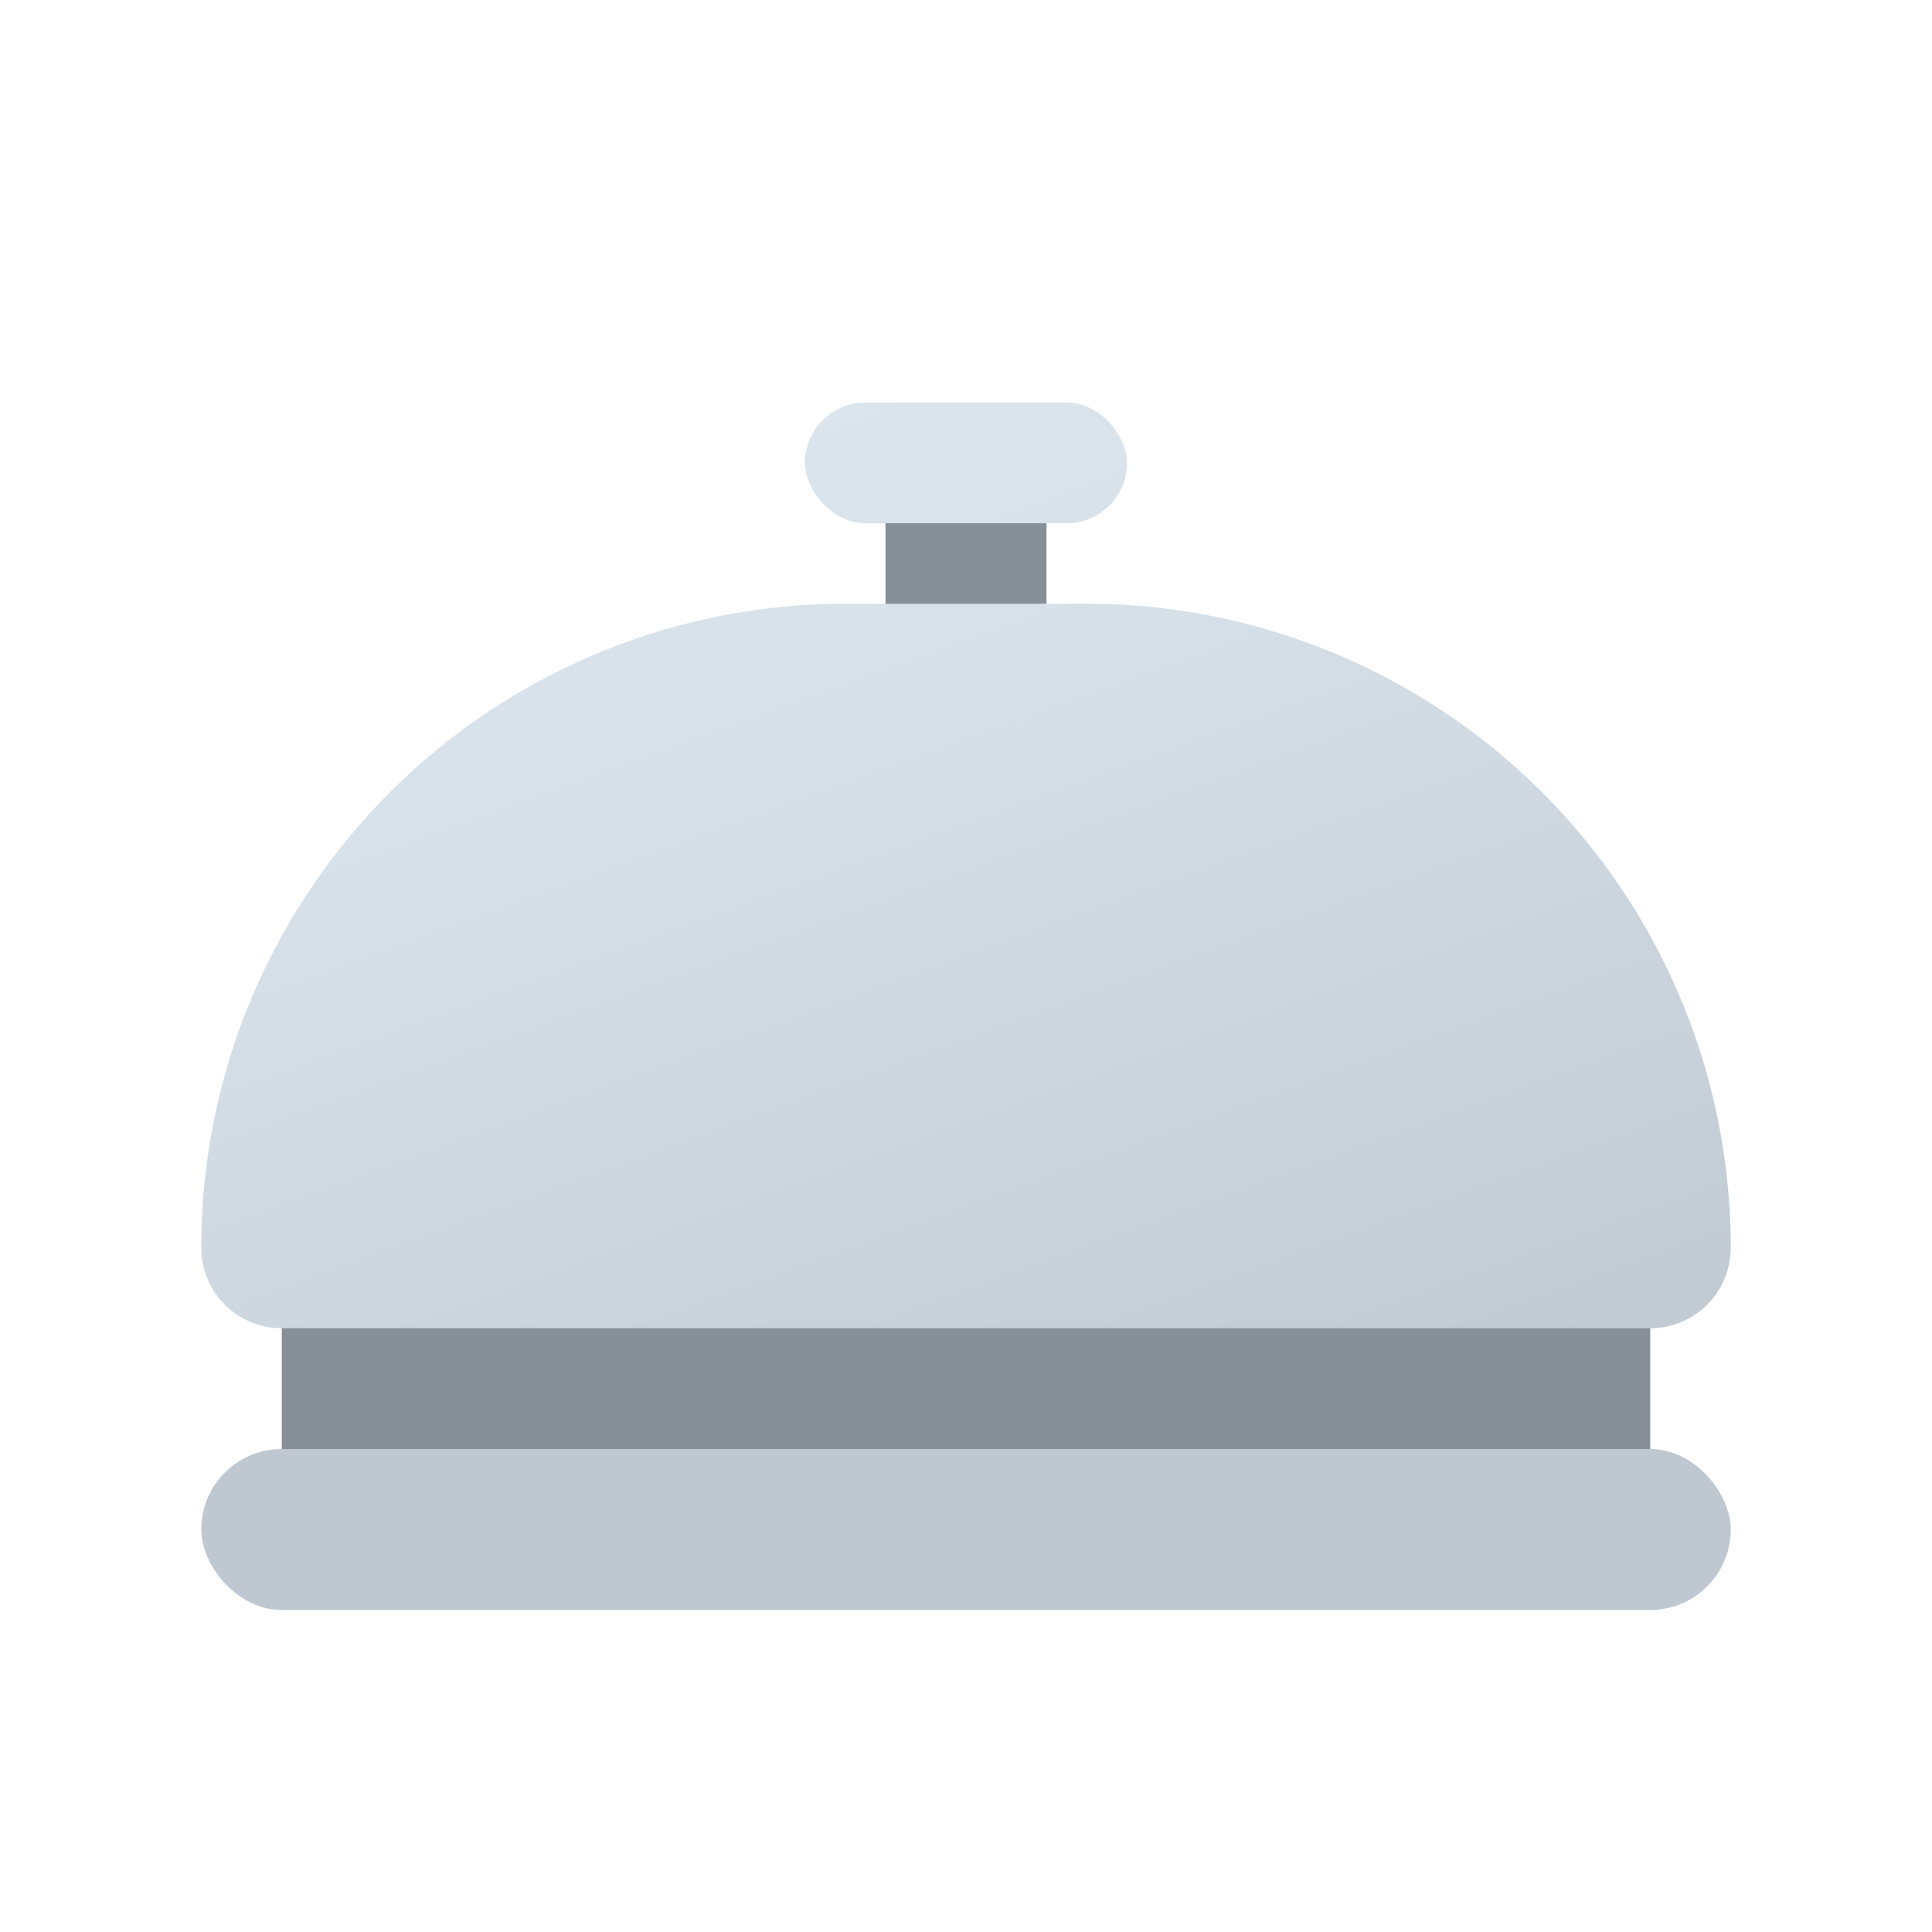 <svg xmlns="http://www.w3.org/2000/svg" xmlns:xlink="http://www.w3.org/1999/xlink" data-name="Слой 1" viewBox="0 0 48 48"><defs><linearGradient id="ECfyWCFxDADuUJ19muif7a" x1="20.701" x2="34.251" y1="2.436" y2="39.663" data-name="Безымянный градиент 147" gradientUnits="userSpaceOnUse"><stop offset="0" stop-color="#dfe9f2"/><stop offset=".391" stop-color="#d6e0e9"/><stop offset="1" stop-color="#bfc8d1"/></linearGradient><linearGradient id="ECfyWCFxDADuUJ19muif7b" x1="14.644" x2="27.952" y1="4.054" y2="40.618" xlink:href="#ECfyWCFxDADuUJ19muif7a"/></defs><rect width="4" height="4" x="22" y="12" fill="#889097"/><rect width="8" height="3" x="20" y="10" fill="url(#ECfyWCFxDADuUJ19muif7a)" rx="1.5"/><rect width="34" height="5" x="7" y="32" fill="#889097"/><path fill="url(#ECfyWCFxDADuUJ19muif7b)" d="M21,15h6A16,16,0,0,1,43,31v0a2,2,0,0,1-2,2H7a2,2,0,0,1-2-2v0A16,16,0,0,1,21,15Z"/><rect width="38" height="4" x="5" y="36" fill="#bfc8d1" rx="2"/></svg>